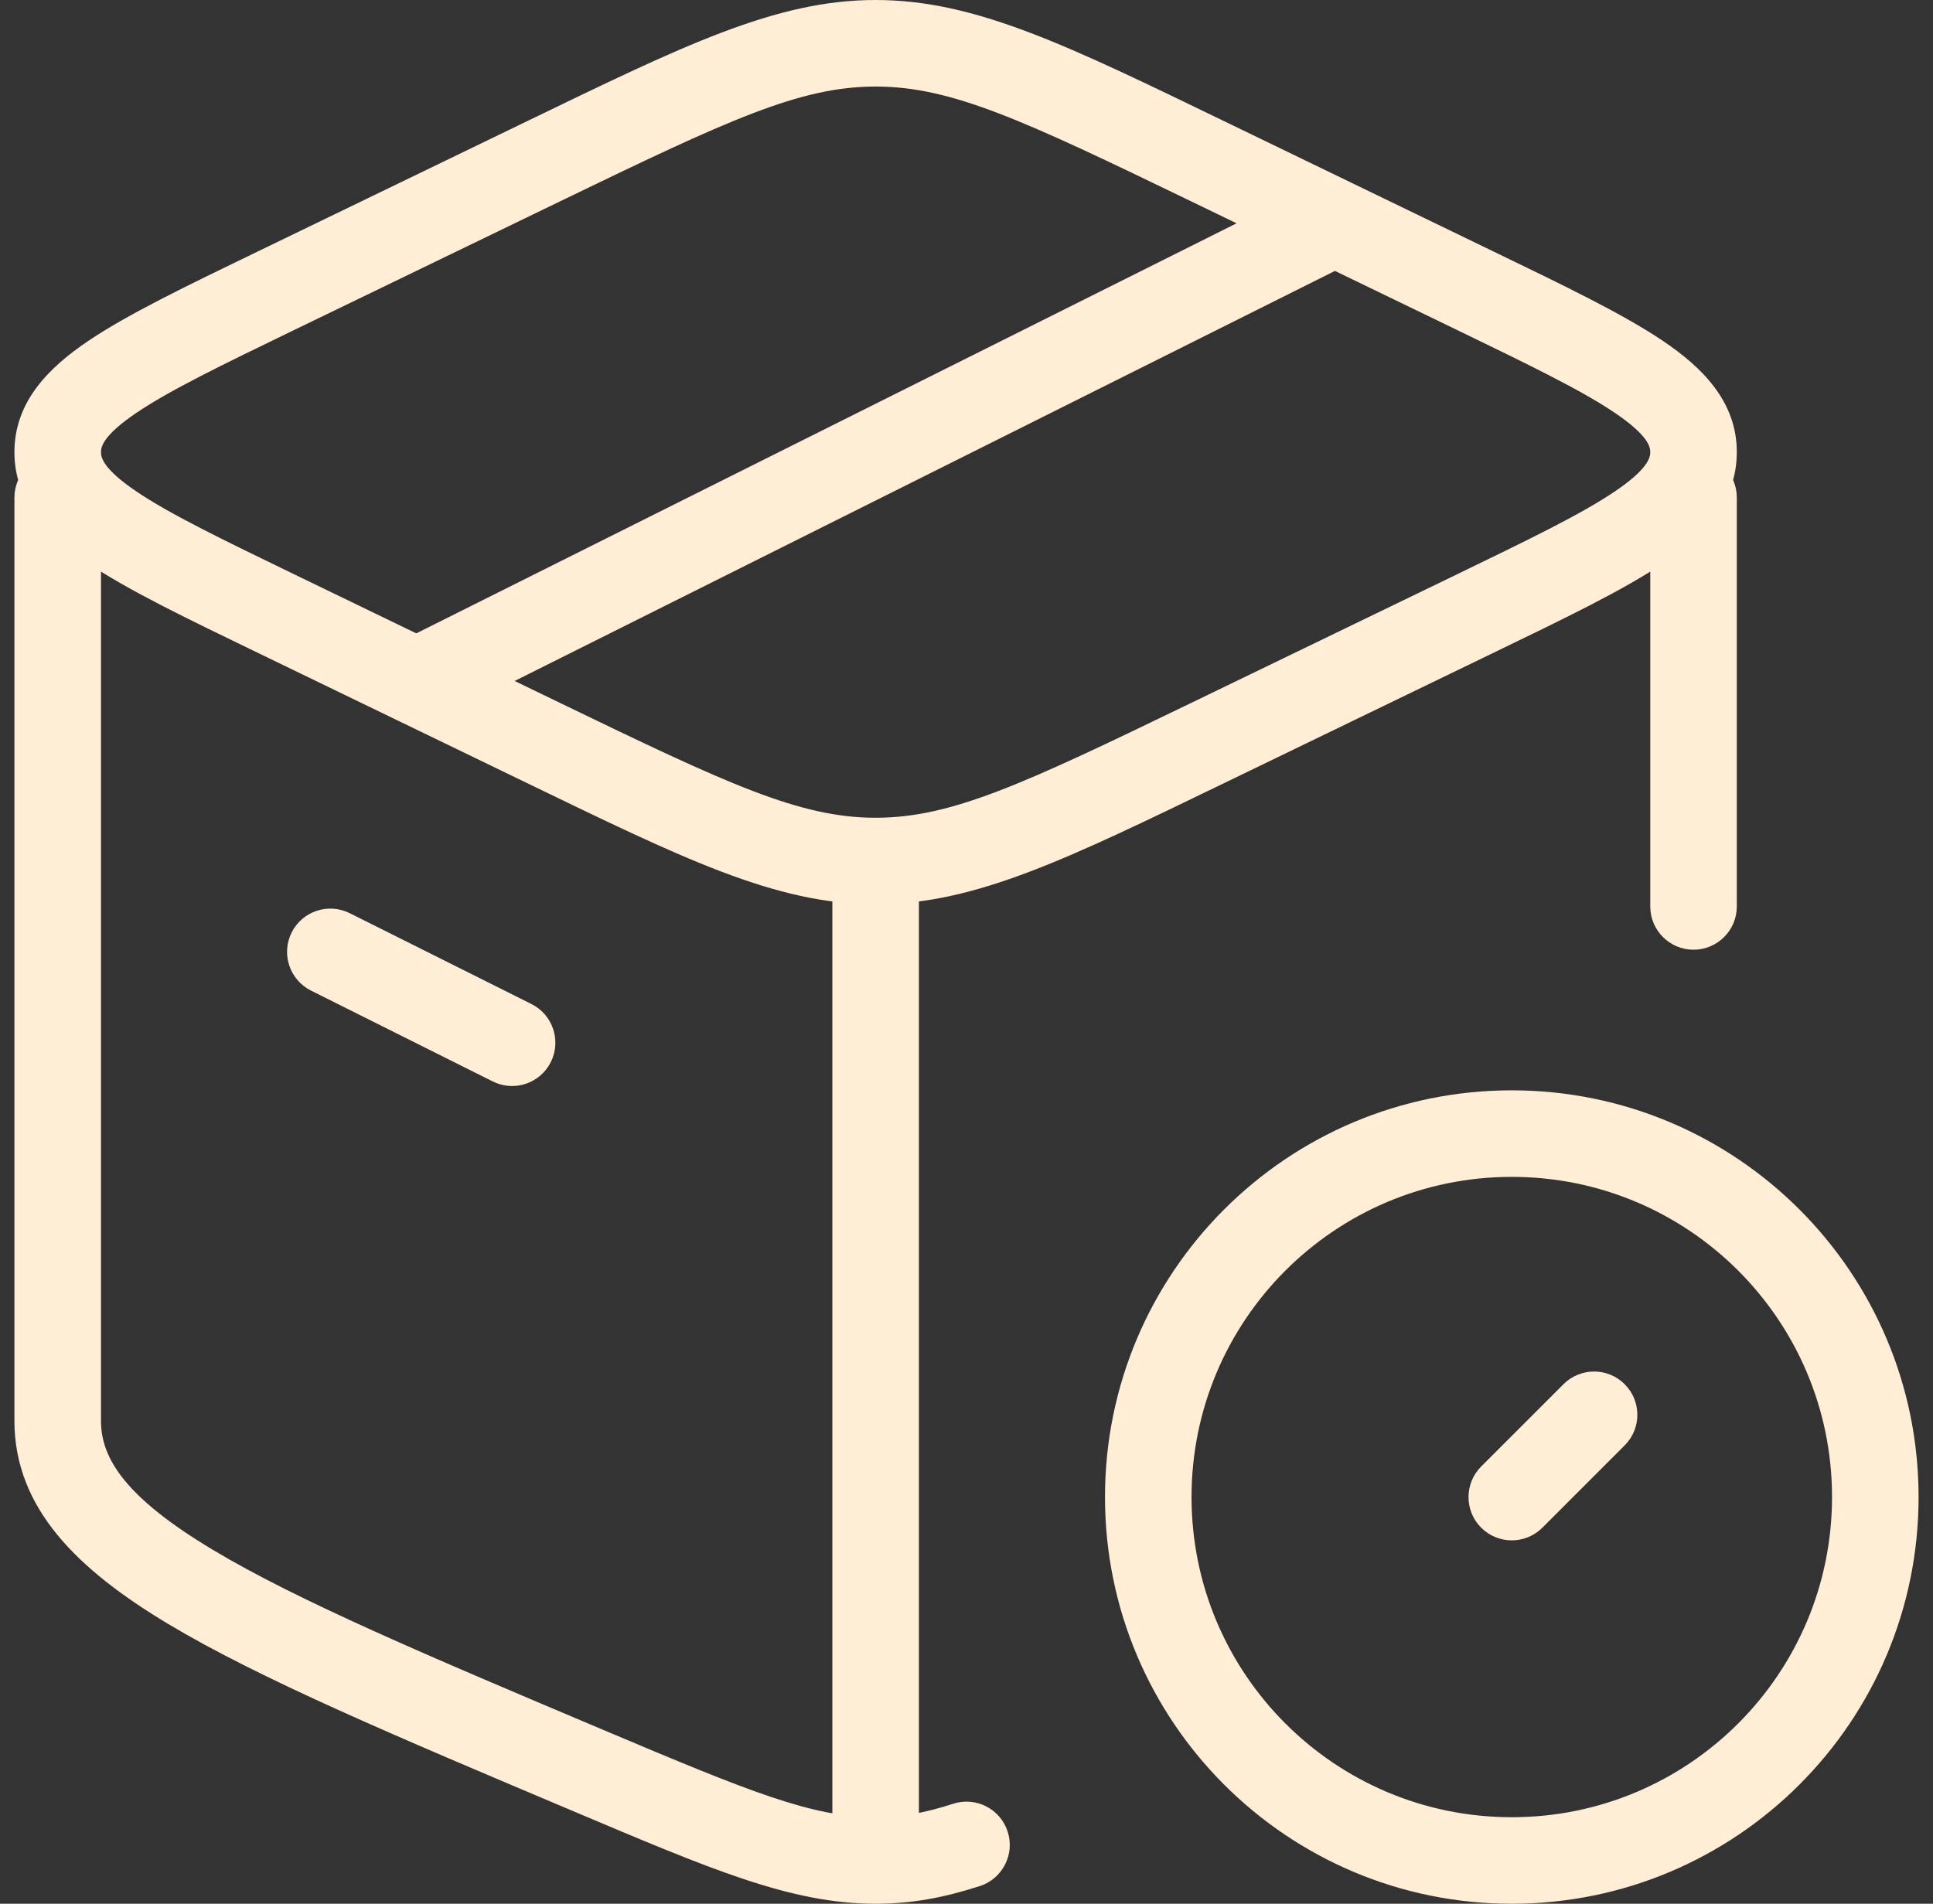 <svg width="67" height="66" viewBox="0 0 67 66" fill="none" xmlns="http://www.w3.org/2000/svg">
<rect x="0" y="0" width="67" height="66" fill="#333333" stroke="none"/>
<path id="Vector" d="M20.386 61.38L20.97 59.998L20.386 61.38ZM3.5 17.25C3.5 16.422 2.828 15.75 2 15.75C1.172 15.75 0.5 16.422 0.5 17.25H3.5ZM31.85 30.968C31.85 30.139 31.178 29.468 30.35 29.468C29.522 29.468 28.85 30.139 28.85 30.968L31.85 30.968ZM57.2 31.425C57.2 32.253 57.872 32.925 58.7 32.925C59.528 32.925 60.2 32.253 60.2 31.425H57.2ZM60.2 17.25C60.2 16.422 59.528 15.75 58.7 15.75C57.872 15.75 57.2 16.422 57.2 17.25H60.2ZM33.961 65.387C34.75 65.132 35.182 64.287 34.927 63.499C34.673 62.71 33.827 62.278 33.039 62.533L33.961 65.387ZM51.339 50.841C50.754 51.427 50.754 52.377 51.339 52.962C51.925 53.548 52.875 53.548 53.461 52.962L51.339 50.841ZM56.313 50.109C56.899 49.524 56.899 48.574 56.313 47.988C55.728 47.402 54.778 47.402 54.192 47.988L56.313 50.109ZM9.575 21.275L10.228 19.925H10.228L9.575 21.275ZM18.777 25.728L18.123 27.078L18.777 25.728ZM41.923 25.728L41.27 24.378L41.923 25.728ZM51.125 21.275L50.472 19.925L51.125 21.275ZM9.575 10.075L10.228 11.425L9.575 10.075ZM18.777 5.622L18.123 4.272L18.777 5.622ZM41.923 5.622L41.27 6.972L41.923 5.622ZM51.125 10.075L50.472 11.425L51.125 10.075ZM12.121 31.658C11.38 31.288 10.479 31.588 10.108 32.329C9.738 33.07 10.038 33.971 10.779 34.342L12.121 31.658ZM17.079 37.492C17.82 37.862 18.721 37.562 19.092 36.821C19.462 36.08 19.162 35.179 18.421 34.808L17.079 37.492ZM46.771 9.142C47.512 8.771 47.812 7.87 47.442 7.129C47.071 6.388 46.17 6.088 45.429 6.458L46.771 9.142ZM13.929 22.208C13.188 22.579 12.888 23.48 13.258 24.221C13.629 24.962 14.53 25.262 15.271 24.892L13.929 22.208ZM19.803 62.762C24.61 64.792 27.398 66 30.35 66V63C28.148 63 26.011 62.127 20.97 59.998L19.803 62.762ZM20.97 59.998C14.795 57.389 10.319 55.495 7.368 53.724C4.37 51.925 3.5 50.577 3.5 49.258H0.5C0.5 52.294 2.694 54.418 5.825 56.297C9.003 58.203 13.72 60.192 19.803 62.762L20.97 59.998ZM3.5 49.258V17.25H0.5V49.258H3.5ZM31.85 64.5L31.85 30.968L28.85 30.968L28.85 64.5H31.85ZM60.2 31.425V17.25H57.2V31.425H60.2ZM33.039 62.533C32.039 62.856 31.233 63 30.35 63V66C31.611 66 32.733 65.784 33.961 65.387L33.039 62.533ZM66.5 51.9C66.5 44.113 60.187 37.8 52.4 37.8V40.8C58.53 40.8 63.5 45.77 63.5 51.9H66.5ZM52.4 37.8C44.613 37.8 38.3 44.113 38.3 51.9H41.3C41.3 45.77 46.27 40.8 52.4 40.8V37.8ZM38.3 51.9C38.3 59.687 44.613 66 52.4 66V63C46.27 63 41.3 58.03 41.3 51.9H38.3ZM52.4 66C60.187 66 66.5 59.687 66.5 51.9H63.5C63.5 58.03 58.53 63 52.4 63V66ZM53.461 52.962L56.313 50.109L54.192 47.988L51.339 50.841L53.461 52.962ZM8.921 22.625L18.123 27.078L19.43 24.378L10.228 19.925L8.921 22.625ZM42.577 27.078L51.779 22.625L50.472 19.925L41.27 24.378L42.577 27.078ZM10.228 11.425L19.43 6.972L18.123 4.272L8.921 8.725L10.228 11.425ZM41.27 6.972L50.472 11.425L51.779 8.725L42.577 4.272L41.27 6.972ZM19.43 6.972C25.239 4.161 27.72 3 30.35 3V0C26.871 0 23.673 1.587 18.123 4.272L19.43 6.972ZM42.577 4.272C37.027 1.587 33.829 0 30.35 0V3C32.98 3 35.461 4.161 41.27 6.972L42.577 4.272ZM51.779 22.625C54.258 21.426 56.272 20.455 57.646 19.527C59 18.613 60.2 17.432 60.2 15.675H57.2C57.2 15.852 57.138 16.25 55.967 17.041C54.816 17.819 53.042 18.681 50.472 19.925L51.779 22.625ZM50.472 11.425C53.042 12.669 54.816 13.531 55.967 14.309C57.138 15.1 57.2 15.498 57.2 15.675H60.2C60.2 13.918 59 12.737 57.646 11.823C56.272 10.895 54.258 9.924 51.779 8.725L50.472 11.425ZM18.123 27.078C23.673 29.763 26.871 31.35 30.35 31.35V28.35C27.72 28.35 25.239 27.189 19.43 24.378L18.123 27.078ZM41.27 24.378C35.461 27.189 32.98 28.35 30.35 28.35V31.35C33.829 31.35 37.027 29.763 42.577 27.078L41.27 24.378ZM10.228 19.925C7.658 18.681 5.884 17.819 4.733 17.041C3.562 16.25 3.5 15.852 3.5 15.675H0.5C0.5 17.432 1.7 18.613 3.054 19.527C4.428 20.455 6.442 21.426 8.921 22.625L10.228 19.925ZM8.921 8.725C6.442 9.924 4.428 10.895 3.054 11.823C1.7 12.737 0.5 13.918 0.5 15.675H3.5C3.5 15.498 3.562 15.1 4.733 14.309C5.884 13.531 7.658 12.669 10.228 11.425L8.921 8.725ZM10.779 34.342L17.079 37.492L18.421 34.808L12.121 31.658L10.779 34.342ZM45.429 6.458L13.929 22.208L15.271 24.892L46.771 9.142L45.429 6.458Z" fill="#FFEDD5"/>
</svg>
